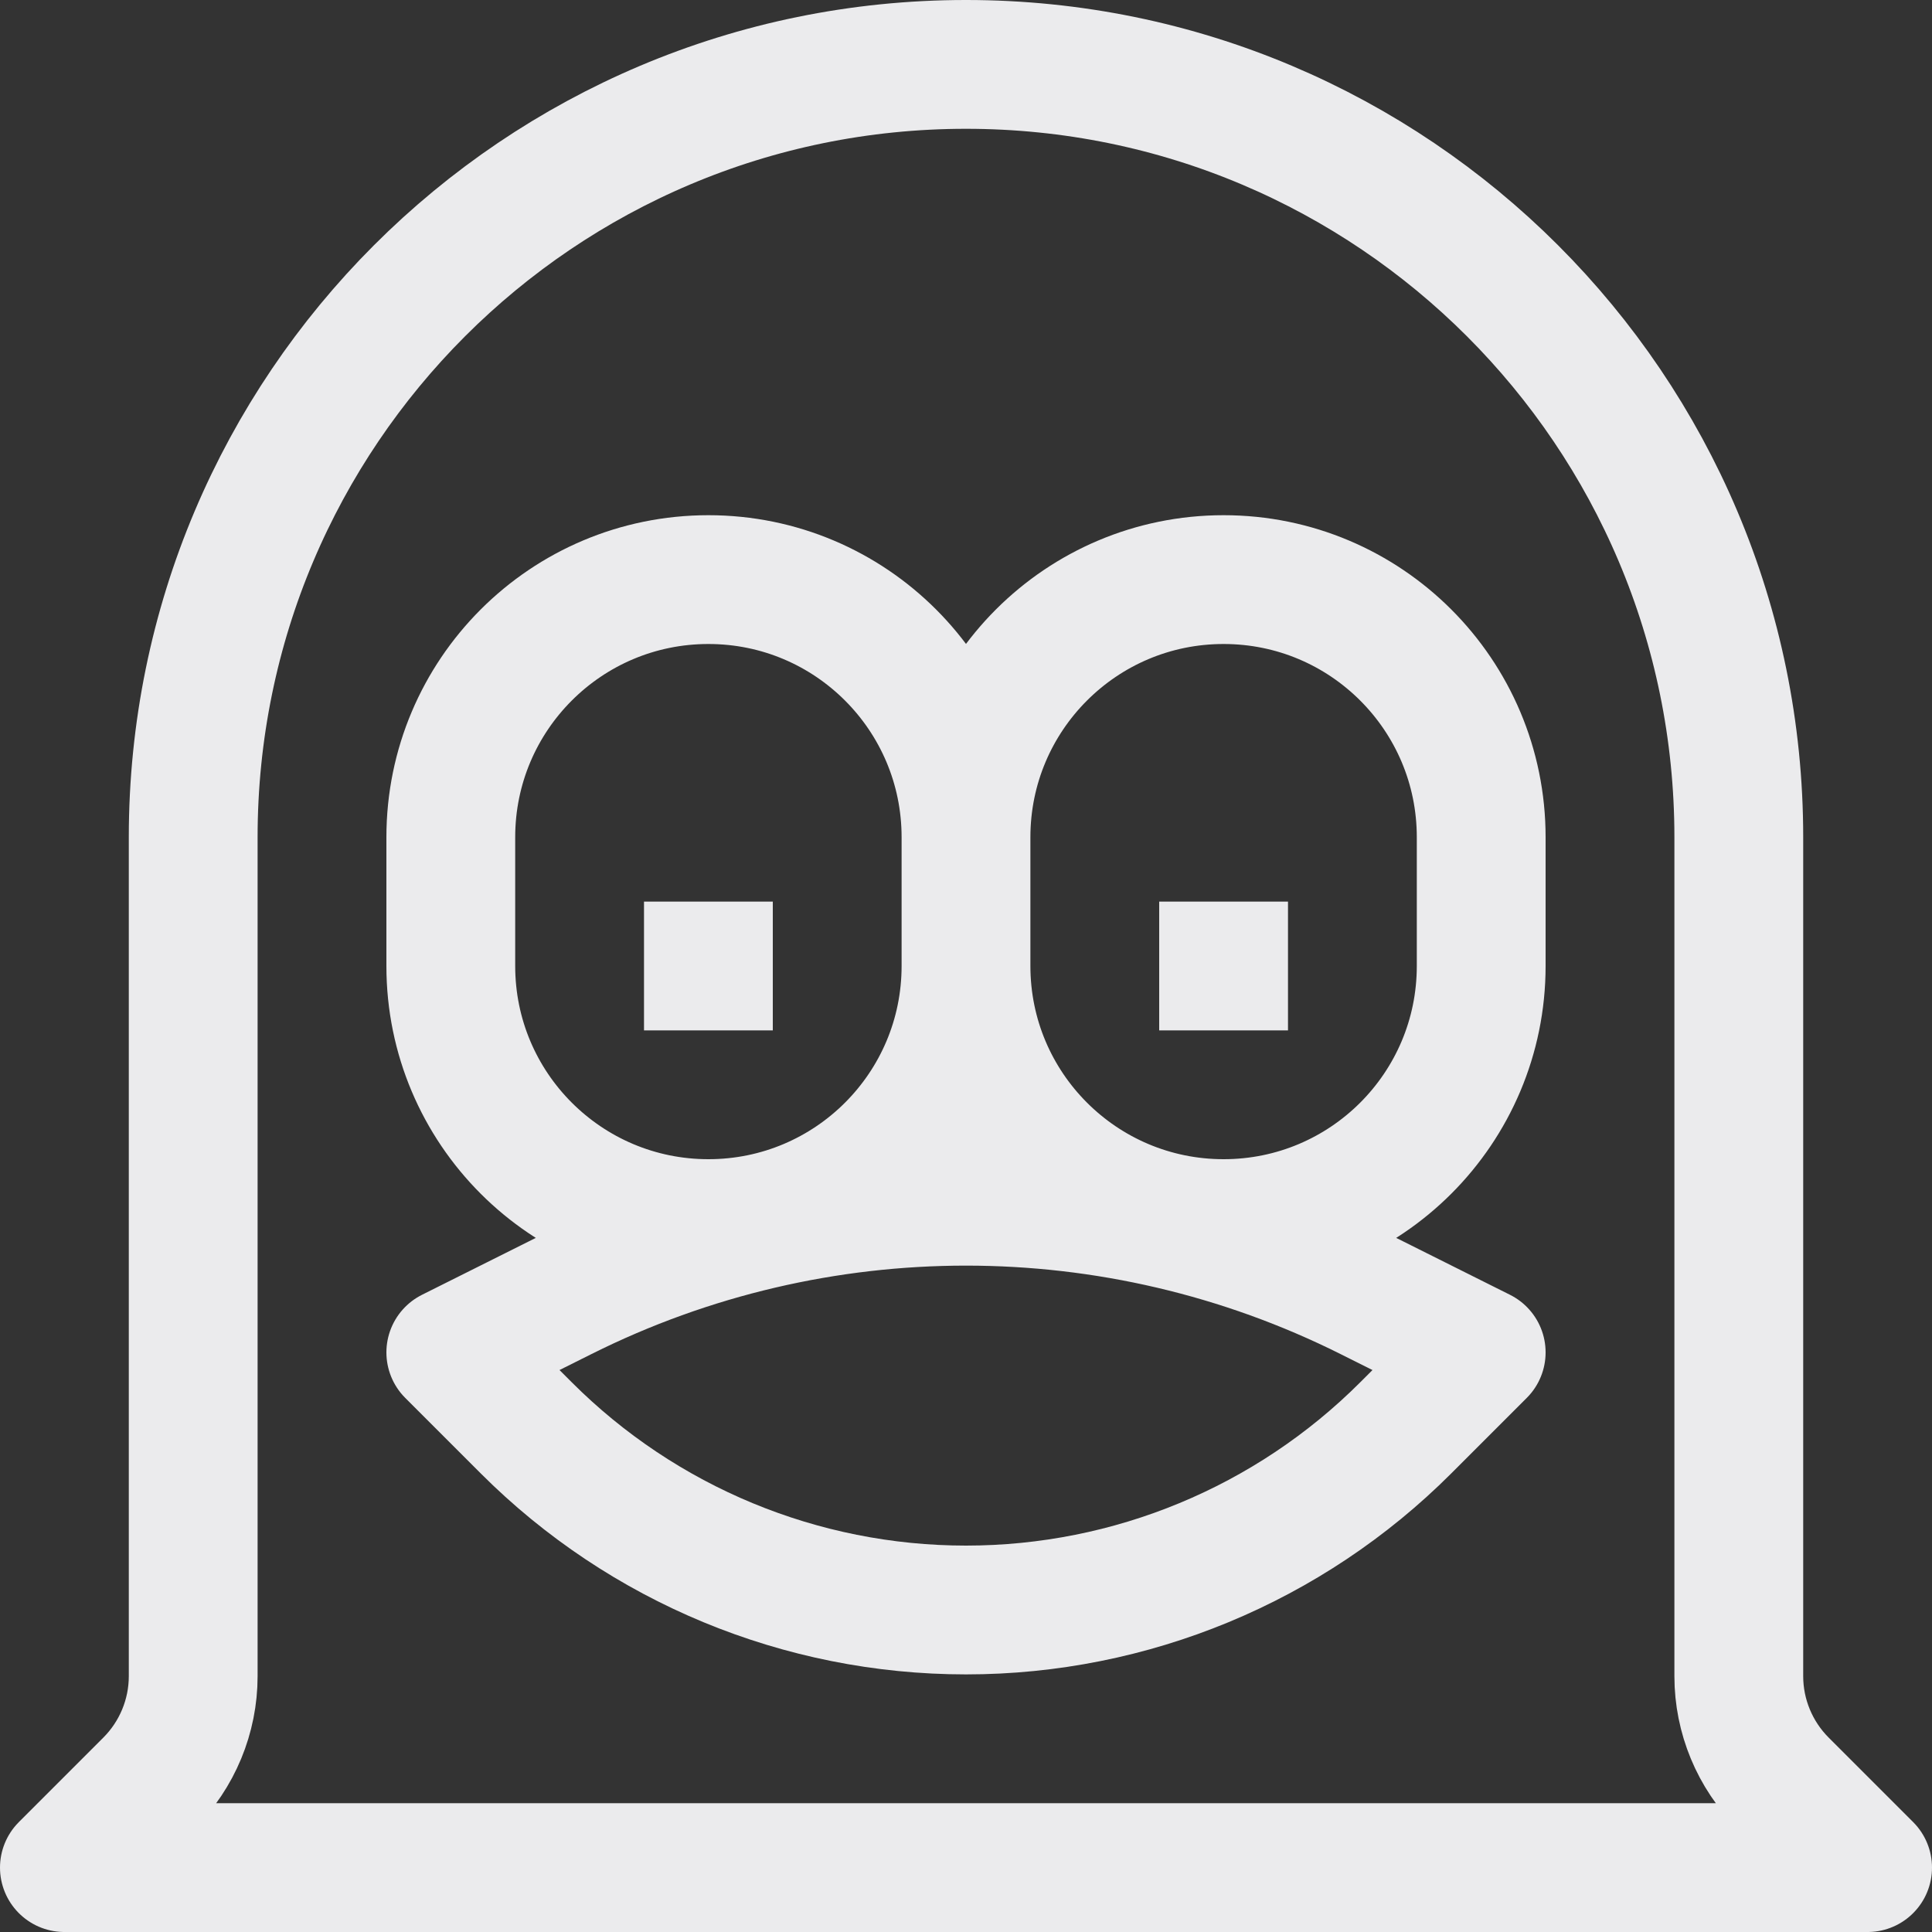 <svg width="15" height="15" viewBox="0 0 15 15" fill="none" xmlns="http://www.w3.org/2000/svg">
<rect x="0" y="0" width="15" height="15" fill="#333333" stroke="none"/>
<path d="M7.5 6.5V7.5M7.5 6.5C7.5 5.395 6.605 4.5 5.5 4.5C4.395 4.5 3.5 5.395 3.5 6.5V7.5C3.5 8.605 4.395 9.5 5.5 9.5C6.605 9.5 7.5 8.605 7.5 7.5M7.5 6.5C7.5 5.395 8.395 4.5 9.5 4.5C10.605 4.5 11.5 5.395 11.5 6.5V7.5C11.5 8.605 10.605 9.5 9.5 9.5C8.395 9.5 7.5 8.605 7.5 7.5M5.5 7V8M9.5 7V8M0.5 14.5L1.156 13.844C1.376 13.624 1.5 13.325 1.5 13.014V6.5C1.5 3.186 4.186 0.5 7.5 0.5C10.814 0.5 13.5 3.186 13.5 6.5V13.014C13.5 13.325 13.624 13.624 13.844 13.844L14.5 14.5H0.5ZM3.5 10.5L4.37 10.065C6.34 9.08 8.66 9.08 10.63 10.065L11.5 10.5L10.914 11.086C10.009 11.991 8.781 12.5 7.5 12.5C6.219 12.5 4.991 11.991 4.086 11.086L3.5 10.5Z" stroke="#EBEBED" stroke-linejoin="round"/>
</svg>
